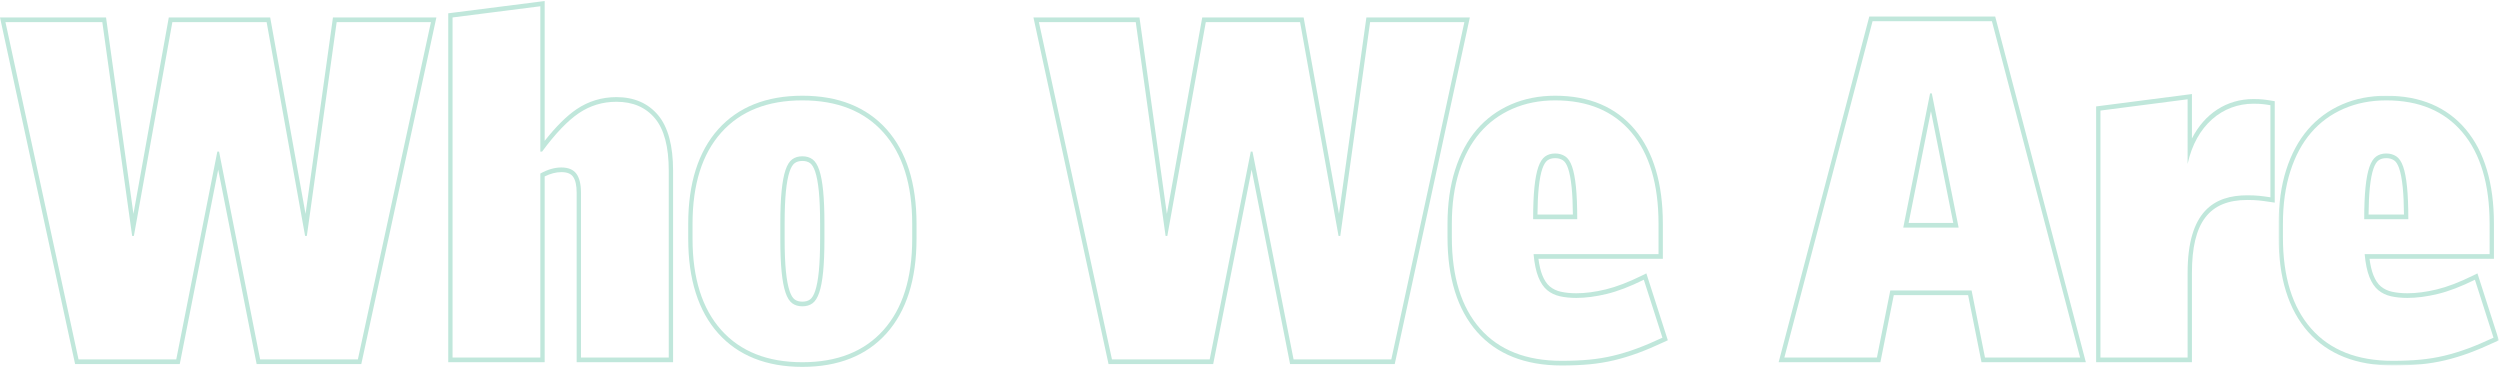 <?xml version="1.0" encoding="UTF-8"?>
<svg width="1375px" height="202px" viewBox="0 0 1375 202" version="1.1" xmlns="http://www.w3.org/2000/svg" xmlns:xlink="http://www.w3.org/1999/xlink">
    <!-- Generator: Sketch 52.5 (67469) - http://www.bohemiancoding.com/sketch -->
    <title>Who We Are</title>
    <desc>Created with Sketch.</desc>
    <defs>
        <polygon id="path-1" points="0.276 0.049 121.445 0.049 121.445 148.418 0.276 148.418"></polygon>
    </defs>
    <g id="Homepage" stroke="none" stroke-width="1" fill="none" fill-rule="evenodd">
        <g id="Artboard" transform="translate(0, -24)">
            <g id="Group-18" transform="translate(0, 24)">
                <path d="M237.017,9.596 L185.171,9.596 L183.126,9.596 L182.819,11.774 L168.048,117.639 L148.977,11.669 L148.606,9.596 L146.644,9.596 L94.798,9.596 L92.836,9.596 L92.465,11.669 L73.394,117.639 L58.625,11.774 L58.321,9.596 L56.271,9.596 L2.996,9.596 L0.001,9.596 L0.682,12.741 L40.876,198.266 L41.304,200.244 L43.19,200.244 L96.938,200.244 L98.865,200.244 L99.264,198.217 L120.007,93.285 L140.75,198.217 L141.152,200.244 L143.076,200.244 L196.824,200.244 L198.71,200.244 L199.141,198.266 L239.333,12.741 L240.013,9.596 L237.017,9.596 Z M168.761,129.778 L185.171,12.159 L237.017,12.159 L196.824,197.681 L143.076,197.681 L120.483,83.394 L119.532,83.394 L96.938,197.681 L43.19,197.681 L2.996,12.159 L56.271,12.159 L72.683,129.778 L73.629,129.778 L94.798,12.159 L146.644,12.159 L167.81,129.778 L168.761,129.778 Z" id="Fill-1" fill="#C0E7DB"></path>
                <g id="Group-17" transform="translate(245.959, 0.346)">
                    <path d="M53.605,0.217 L50.949,0.556 L2.671,6.706 L0.571,6.972 L0.571,9.25 L0.571,196.313 L0.571,198.875 L2.949,198.875 L51.227,198.875 L53.605,198.875 L53.605,196.313 L53.605,96.696 C56.795,95.122 59.872,94.325 62.766,94.325 C65.87,94.325 67.97,95.138 69.19,96.806 C70.524,98.641 71.202,101.6 71.202,105.6 L71.202,196.313 L71.202,198.875 L73.58,198.875 L121.861,198.875 L124.239,198.875 L124.239,196.313 L124.239,93.557 C124.239,79.814 121.473,69.538 116.017,63.012 C110.49,56.416 102.775,53.069 93.084,53.069 C85.058,53.069 77.668,55.314 71.128,59.739 C65.694,63.422 59.813,69.259 53.605,77.133 L53.605,3.1 L53.605,0.217 Z M51.227,3.1 L51.227,83.05 L52.176,83.05 C59.47,73.144 66.21,66.097 72.391,61.91 C78.577,57.725 85.471,55.632 93.084,55.632 C102.119,55.632 109.173,58.666 114.25,64.728 C119.323,70.794 121.861,80.403 121.861,93.557 L121.861,196.313 L73.58,196.313 L73.58,105.6 C73.58,100.988 72.738,97.528 71.059,95.222 C69.375,92.916 66.612,91.763 62.766,91.763 C59.08,91.763 55.234,92.875 51.227,95.094 L51.227,196.313 L2.949,196.313 L2.949,9.25 L51.227,3.1 Z" id="Fill-2" fill="#C0E7DB"></path>
                    <path d="M195.345,165.562 C193.6,165.562 192.211,165.165 191.102,164.345 C190.018,163.548 189.079,161.985 188.308,159.689 C187.426,157.081 186.748,153.447 186.294,148.891 C185.83,144.23 185.594,138.285 185.594,131.225 L185.594,122.513 C185.594,115.455 185.83,109.513 186.294,104.849 C186.75,100.29 187.426,96.654 188.306,94.048 C189.079,91.757 190.018,90.189 191.1,89.395 C192.213,88.575 193.602,88.175 195.345,88.175 C197.086,88.175 198.477,88.575 199.595,89.395 C200.672,90.192 201.614,91.757 202.387,94.048 C203.267,96.654 203.943,100.29 204.399,104.849 C204.863,109.536 205.098,115.478 205.098,122.513 L205.098,131.225 C205.098,138.264 204.863,144.207 204.399,148.891 C203.943,153.447 203.267,157.081 202.387,159.689 C201.612,161.983 200.67,163.548 199.593,164.345 C198.48,165.163 197.091,165.562 195.345,165.562 M195.345,52.3 C175.58,52.3 160.002,58.511 149.041,70.765 C138.106,82.989 132.562,100.485 132.562,122.769 L132.562,130.969 C132.562,153.25 138.106,170.746 149.041,182.972 C160.002,195.226 175.58,201.438 195.345,201.438 C215.111,201.438 230.688,195.226 241.65,182.972 C252.585,170.746 258.131,153.25 258.131,130.969 L258.131,122.769 C258.131,100.488 252.585,82.991 241.65,70.765 C230.688,58.511 215.111,52.3 195.345,52.3 M195.345,168.125 C197.566,168.125 199.426,167.571 200.936,166.459 C202.44,165.35 203.669,163.384 204.62,160.566 C205.574,157.747 206.287,153.947 206.763,149.162 C207.236,144.381 207.477,138.4 207.477,131.225 L207.477,122.513 C207.477,115.338 207.236,109.359 206.763,104.575 C206.287,99.793 205.574,95.991 204.62,93.172 C203.669,90.353 202.44,88.39 200.936,87.278 C199.426,86.169 197.566,85.612 195.345,85.612 C193.124,85.612 191.262,86.169 189.756,87.278 C188.249,88.39 187.021,90.353 186.072,93.172 C185.119,95.991 184.405,99.793 183.93,104.575 C183.454,109.359 183.216,115.338 183.216,122.513 L183.216,131.225 C183.216,138.4 183.454,144.381 183.93,149.162 C184.405,153.947 185.119,157.747 186.072,160.566 C187.021,163.384 188.249,165.35 189.756,166.459 C191.262,167.571 193.124,168.125 195.345,168.125 M195.345,54.862 C214.528,54.862 229.392,60.756 239.937,72.544 C250.482,84.331 255.752,101.075 255.752,122.769 L255.752,130.969 C255.752,152.665 250.482,169.406 239.937,181.194 C229.392,192.981 214.528,198.875 195.345,198.875 C176.162,198.875 161.298,192.981 150.753,181.194 C140.208,169.406 134.94,152.665 134.94,130.969 L134.94,122.769 C134.94,101.075 140.208,84.331 150.753,72.544 C161.298,60.756 176.162,54.862 195.345,54.862" id="Fill-4" fill="#C0E7DB"></path>
                    <path d="M562.449,9.25 L559.45,9.25 L507.604,9.25 L505.556,9.25 L505.252,11.431 L490.483,117.295 L471.412,11.326 L471.039,9.25 L469.077,9.25 L417.231,9.25 L415.271,9.25 L414.898,11.326 L395.827,117.295 L381.058,11.431 L380.751,9.25 L378.704,9.25 L325.431,9.25 L322.432,9.25 L323.115,12.394 L363.309,197.919 L363.735,199.9 L365.623,199.9 L419.371,199.9 L421.295,199.9 L421.695,197.87 L442.44,92.941 L463.186,197.87 L463.585,199.9 L465.509,199.9 L519.257,199.9 L521.146,199.9 L521.574,197.919 L561.766,12.394 L562.449,9.25 Z M559.45,11.812 L519.257,197.338 L465.509,197.338 L442.916,83.05 L441.965,83.05 L419.371,197.338 L365.623,197.338 L325.431,11.812 L378.704,11.812 L395.116,129.431 L396.065,129.431 L417.231,11.812 L469.077,11.812 L490.245,129.431 L491.194,129.431 L507.604,11.812 L559.45,11.812 Z" id="Fill-6" fill="#C0E7DB"></path>
                    <path d="M599.653,117.643 C599.703,111.87 599.933,106.929 600.34,102.932 C600.792,98.465 601.467,94.924 602.345,92.408 C603.115,90.189 604.06,88.656 605.146,87.854 C606.257,87.037 607.644,86.637 609.392,86.637 C611.028,86.637 612.417,87.021 613.641,87.811 C614.743,88.526 615.684,89.986 616.443,92.151 C617.318,94.67 617.991,98.212 618.443,102.676 C618.85,106.706 619.08,111.732 619.13,117.643 L599.653,117.643 Z M609.392,52.299 C600.561,52.299 592.378,53.914 585.074,57.102 C577.723,60.302 571.394,64.956 566.265,70.931 C561.147,76.894 557.134,84.354 554.347,93.107 C551.579,101.784 550.173,111.762 550.173,122.768 L550.173,130.199 C550.173,152.475 555.634,169.967 566.407,182.187 C577.207,194.452 592.868,200.668 612.959,200.668 C618.545,200.668 623.697,200.45 628.268,200.022 C632.869,199.589 637.412,198.846 641.771,197.811 C646.107,196.778 650.554,195.428 654.992,193.793 C659.363,192.179 664.184,190.141 669.321,187.74 L671.342,186.795 L670.622,184.553 L660.393,152.68 L659.537,150.01 L657.154,151.189 C649.731,154.856 643.006,157.429 637.174,158.833 C631.347,160.24 625.92,160.949 621.045,160.949 C617.887,160.949 615.009,160.665 612.493,160.099 C610.162,159.576 608.126,158.605 606.44,157.208 C604.792,155.842 603.398,153.749 602.304,150.984 C601.37,148.629 600.656,145.613 600.181,141.987 L666.231,141.987 L668.61,141.987 L668.61,139.424 L668.61,122.768 C668.61,100.521 663.404,83.044 653.13,70.824 C642.799,58.531 628.08,52.299 609.392,52.299 Z M597.263,120.206 L621.521,120.206 C621.521,113.031 621.283,107.099 620.809,102.396 C620.331,97.699 619.62,93.986 618.667,91.249 C617.715,88.52 616.445,86.637 614.864,85.612 C613.275,84.587 611.451,84.074 609.392,84.074 C607.17,84.074 605.308,84.631 603.803,85.74 C602.292,86.852 601.068,88.774 600.116,91.506 C599.165,94.24 598.452,97.956 597.976,102.653 C597.5,107.352 597.263,113.205 597.263,120.206 Z M609.392,54.862 C627.466,54.862 641.457,60.756 651.367,72.543 C661.275,84.331 666.231,101.077 666.231,122.768 L666.231,139.424 L597.5,139.424 C597.976,144.606 598.846,148.793 600.116,151.988 C601.384,155.184 603.008,157.598 604.992,159.24 C606.973,160.883 609.311,162.003 612.008,162.607 C614.702,163.212 617.715,163.512 621.045,163.512 C626.118,163.512 631.666,162.787 637.693,161.334 C643.717,159.883 650.537,157.277 658.145,153.518 L668.374,185.388 C663.297,187.763 658.581,189.76 654.221,191.369 C649.857,192.976 645.541,194.29 641.26,195.307 C636.979,196.325 632.579,197.045 628.061,197.47 C623.542,197.893 618.507,198.106 612.959,198.106 C593.46,198.106 578.51,192.212 568.129,180.424 C557.743,168.637 552.552,151.896 552.552,130.199 L552.552,122.768 C552.552,112.006 553.898,102.396 556.597,93.94 C559.289,85.484 563.094,78.399 568.01,72.671 C572.924,66.949 578.91,62.549 585.966,59.474 C593.02,56.399 600.83,54.862 609.392,54.862 Z" id="Fill-8" fill="#C0E7DB"></path>
                    <path d="M803.784,122.257 L816.06,60.81 L828.335,122.257 L803.784,122.257 Z M851.394,8.738 L849.594,8.738 L783.954,8.738 L782.154,8.738 L781.664,10.603 L733.148,195.616 L732.292,198.875 L735.438,198.875 L786.332,198.875 L788.254,198.875 L788.658,196.851 L795.624,161.975 L836.494,161.975 L843.465,196.851 L843.867,198.875 L845.788,198.875 L898.11,198.875 L901.254,198.875 L900.4,195.616 L851.884,10.603 L851.394,8.738 Z M800.84,124.819 L831.281,124.819 L816.536,51.019 L815.585,51.019 L800.84,124.819 Z M849.594,11.3 L898.11,196.313 L845.788,196.313 L838.416,159.413 L793.705,159.413 L786.332,196.313 L735.438,196.313 L783.954,11.3 L849.594,11.3 Z" id="Fill-10" fill="#C0E7DB"></path>
                    <g id="Group-14" transform="translate(1006.995, 52.25)">
                        <mask id="mask-2" fill="white">
                            <use xlink:href="#path-1"></use>
                        </mask>
                        <g id="Clip-13"></g>
                        <path d="M49.756,65.393 C49.806,59.62 50.039,54.679 50.443,50.682 C50.895,46.215 51.57,42.674 52.448,40.158 C53.218,37.939 54.163,36.406 55.249,35.604 C56.36,34.787 57.749,34.387 59.495,34.387 C61.131,34.387 62.52,34.771 63.744,35.561 C64.846,36.276 65.787,37.736 66.544,39.901 C67.421,42.42 68.094,45.962 68.546,50.426 C68.953,54.456 69.186,59.482 69.233,65.393 L49.756,65.393 Z M59.495,0.049 C50.664,0.049 42.481,1.664 35.177,4.852 C27.826,8.052 21.497,12.706 16.368,18.681 C11.25,24.644 7.238,32.104 4.448,40.857 C1.68,49.534 0.276,59.512 0.276,70.518 L0.276,77.949 C0.276,100.225 5.737,117.717 16.508,129.937 C27.308,142.202 42.968,148.418 63.062,148.418 C68.648,148.418 73.797,148.2 78.371,147.772 C82.973,147.339 87.515,146.596 91.877,145.561 C96.21,144.528 100.657,143.178 105.097,141.543 C109.466,139.929 114.287,137.891 119.424,135.49 L121.445,134.545 L120.725,132.303 L110.496,100.43 L109.64,97.76 L107.257,98.939 C99.834,102.606 93.111,105.179 87.277,106.583 C81.448,107.99 76.023,108.699 71.148,108.699 C67.99,108.699 65.112,108.415 62.596,107.849 C60.265,107.326 58.229,106.355 56.543,104.958 C54.893,103.592 53.504,101.499 52.407,98.734 C51.473,96.379 50.759,93.363 50.281,89.737 L116.334,89.737 L118.713,89.737 L118.713,87.174 L118.713,70.518 C118.713,48.271 113.504,30.794 103.233,18.574 C92.899,6.281 78.183,0.049 59.495,0.049 Z M47.366,67.956 L71.624,67.956 C71.624,60.781 71.386,54.849 70.913,50.146 C70.434,45.449 69.723,41.736 68.77,38.999 C67.818,36.27 66.548,34.387 64.967,33.362 C63.378,32.337 61.554,31.824 59.495,31.824 C57.273,31.824 55.411,32.381 53.906,33.49 C52.396,34.602 51.171,36.524 50.219,39.256 C49.268,41.99 48.555,45.706 48.079,50.403 C47.603,55.102 47.366,60.955 47.366,67.956 Z M59.495,2.612 C77.569,2.612 91.56,8.506 101.47,20.293 C111.378,32.081 116.334,48.827 116.334,70.518 L116.334,87.174 L47.603,87.174 C48.079,92.356 48.949,96.543 50.219,99.738 C51.487,102.934 53.111,105.348 55.095,106.99 C57.076,108.633 59.414,109.753 62.111,110.357 C64.805,110.962 67.818,111.262 71.148,111.262 C76.221,111.262 81.769,110.537 87.796,109.084 C93.82,107.633 100.64,105.027 108.248,101.268 L118.477,133.138 C113.4,135.513 108.684,137.51 104.324,139.119 C99.96,140.726 95.644,142.04 91.363,143.057 C87.082,144.075 82.682,144.795 78.164,145.22 C73.645,145.643 68.61,145.856 63.062,145.856 C43.563,145.856 28.613,139.962 18.232,128.174 C7.846,116.387 2.655,99.646 2.655,77.949 L2.655,70.518 C2.655,59.756 4.001,50.146 6.7,41.69 C9.392,33.234 13.197,26.149 18.113,20.421 C23.027,14.699 29.013,10.299 36.069,7.224 C43.123,4.149 50.933,2.612 59.495,2.612 Z" id="Fill-12" fill="#C0E7DB" mask="url(#mask-2)"></path>
                    </g>
                    <path d="M959.603,51.379 L956.942,51.722 L909.003,57.921 L906.908,58.192 L906.908,60.465 L906.908,196.314 L906.908,198.876 L909.286,198.876 L957.225,198.876 L959.603,198.876 L959.603,196.314 L959.603,149.776 C959.603,122.011 969.013,109.632 990.118,109.632 C995.193,109.632 997.769,110.011 1002.447,110.703 L1005.148,111.1 L1005.148,108.164 L1005.148,57.518 L1005.148,55.309 L1003.122,54.984 L1002.939,54.953 C999.978,54.477 997.838,54.133 993.409,54.133 C978.693,54.133 966.54,62.167 959.605,75.817 L959.603,54.266 L959.603,51.379 Z M957.225,54.266 L957.227,89.821 C961.872,68.458 976.479,56.696 993.409,56.696 C997.75,56.696 999.776,57.037 1002.77,57.518 L1002.77,108.164 C997.978,107.456 995.279,107.069 990.118,107.069 C971.758,107.069 957.225,115.848 957.225,149.776 L957.225,196.314 L909.286,196.314 L909.286,60.465 L957.225,54.266 Z" id="Fill-15" fill="#C0E7DB"></path>
                </g>
            </g>
        </g>
    </g>
</svg>